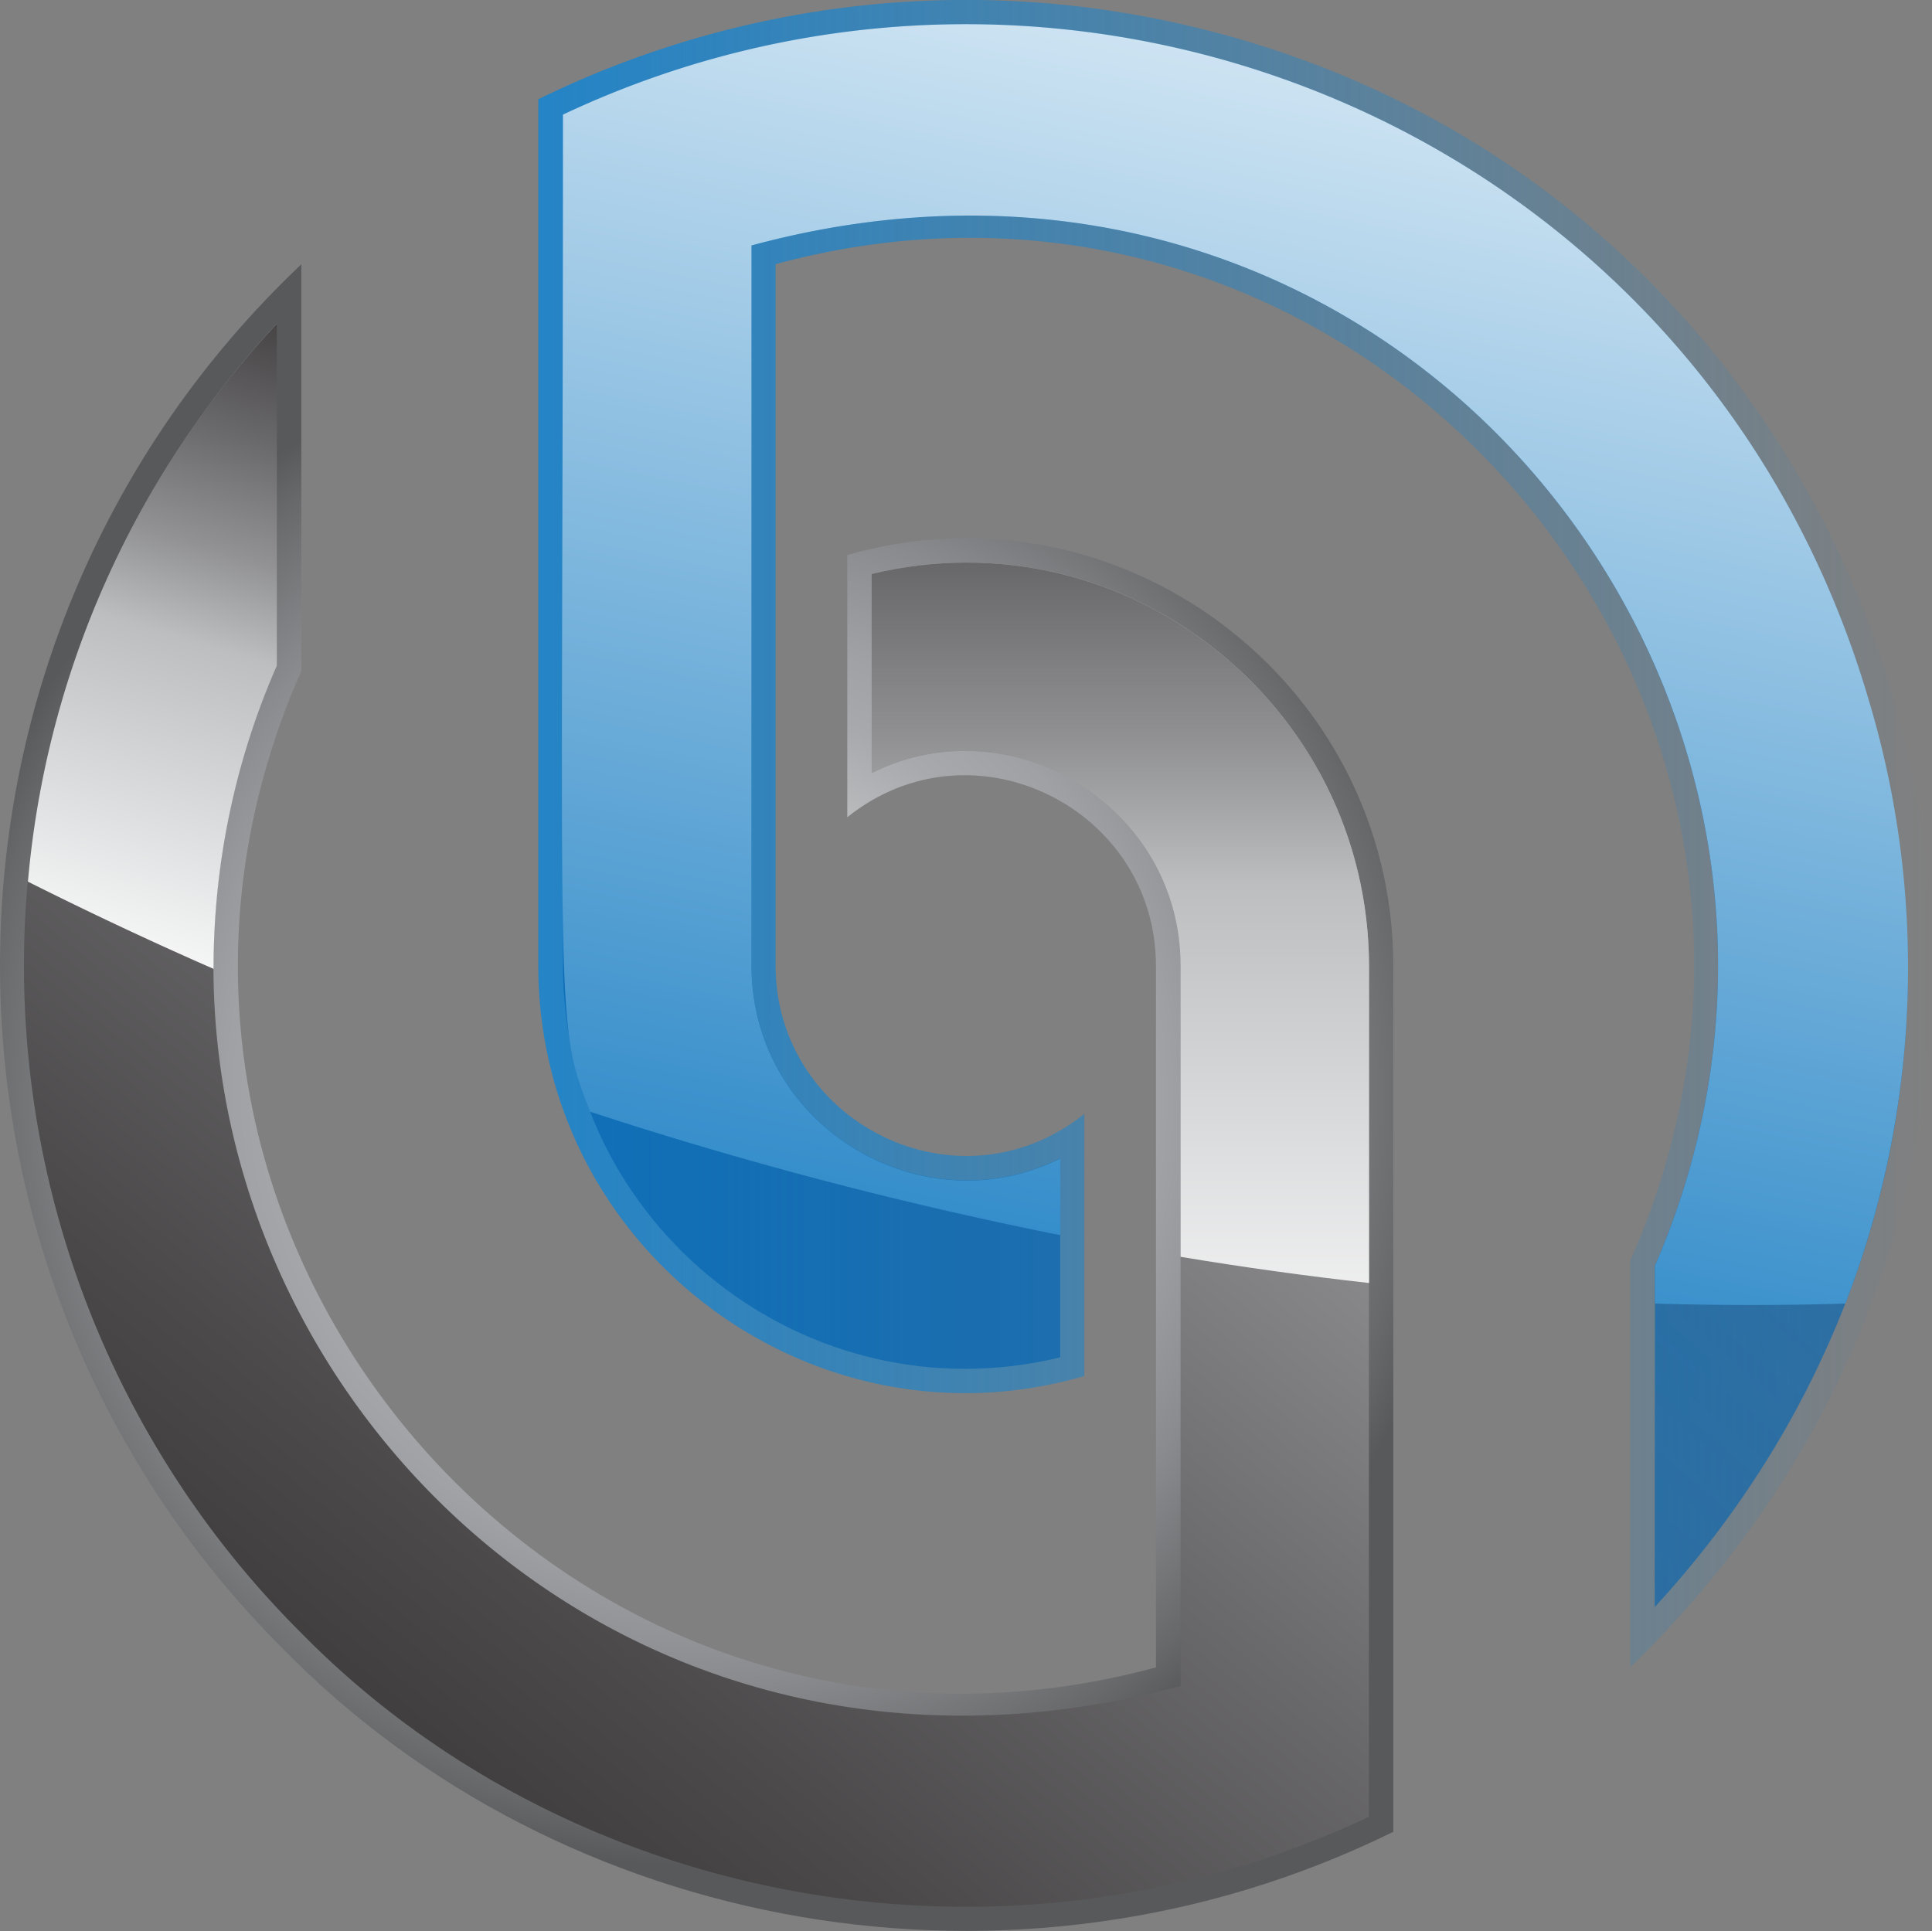 <svg xmlns="http://www.w3.org/2000/svg" xmlns:xlink="http://www.w3.org/1999/xlink" viewBox="0 0 247.11 247.04"><rect x="0" y="0" width="247.11" height="247.04" fill="#808080" stroke="none"/><defs><style>.cls-1{fill:url(#Fading_Sky);}.cls-2{fill:url(#radial-gradient);}.cls-3{fill:url(#linear-gradient);}.cls-4{fill:url(#linear-gradient-2);}.cls-5{fill:url(#linear-gradient-3);}.cls-6{fill:url(#linear-gradient-4);}.cls-7{fill:url(#linear-gradient-5);}</style><linearGradient id="Fading_Sky" x1="68.89" y1="106.61" x2="247.11" y2="106.61" gradientUnits="userSpaceOnUse"><stop offset="0" stop-color="#2484c6"/><stop offset="1" stop-color="#2484c6" stop-opacity="0"/></linearGradient><radialGradient id="radial-gradient" cx="89.11" cy="140.44" r="98.24" gradientUnits="userSpaceOnUse"><stop offset="0" stop-color="#fff"/><stop offset="0.52" stop-color="#a7a9ac"/><stop offset="0.61" stop-color="#9fa1a4"/><stop offset="0.76" stop-color="#8a8b8e"/><stop offset="0.94" stop-color="#66686a"/><stop offset="1" stop-color="#58595b"/></radialGradient><linearGradient id="linear-gradient" x1="350.15" y1="-132.57" x2="117.93" y2="138.04" gradientUnits="userSpaceOnUse"><stop offset="0" stop-color="#2484c6"/><stop offset="1" stop-color="#0061af" stop-opacity="0.6"/></linearGradient><linearGradient id="linear-gradient-2" x1="281.12" y1="-77.76" x2="-34.58" y2="307.23" gradientUnits="userSpaceOnUse"><stop offset="0" stop-color="#fff"/><stop offset="0.38" stop-color="#bcbec0"/><stop offset="0.48" stop-color="#929294"/><stop offset="0.6" stop-color="#6a696b"/><stop offset="0.71" stop-color="#4b494a"/><stop offset="0.81" stop-color="#353233"/><stop offset="0.91" stop-color="#282425"/><stop offset="1" stop-color="#231f20"/></linearGradient><linearGradient id="linear-gradient-3" x1="137.32" y1="175.91" x2="181.59" y2="-39.04" gradientUnits="userSpaceOnUse"><stop offset="0" stop-color="#2484c6"/><stop offset="1" stop-color="#fff"/></linearGradient><linearGradient id="linear-gradient-4" x1="143.29" y1="182.56" x2="143.29" y2="0.34" xlink:href="#linear-gradient-2"/><linearGradient id="linear-gradient-5" x1="11.74" y1="126.61" x2="46.39" y2="9.84" xlink:href="#linear-gradient-2"/></defs><title>BP-LOGO-ICONE</title><g id="Layer_2" data-name="Layer 2"><g id="Layer_1-2" data-name="Layer 1"><path class="cls-1" d="M147.85,2.39a124.16,124.16,0,0,0-79,10.31V123.53c0,36.28,35,62.63,69.84,52.49V142.49c-16.16,12.88-39.49,1.08-39.49-19V33.79c75.5-20.44,141,56,109.31,127.47v52C281.85,142.35,244.56,21.71,147.85,2.39Z"/><path class="cls-2" d="M108.37,71v33.54c16-12.85,39.48-1.14,39.48,19v89.75C72,233.79,7.09,157,38.54,85.81v-52c-50.46,47.76-51.49,128-2.38,177.07,35.57,36.35,93.57,47.31,142.05,23.44V123.51C178.15,87.25,143.32,60.94,108.37,71Z"/><path class="cls-3" d="M211.68,161.91C242.87,90,179.21,8.91,96.12,31.4v92.12c0,20.58,21.8,33.47,39.49,24.66v25.45C103.24,181.5,72,156.84,72,123.53V14.66c65.38-30.84,145.6,2,167,74.91,12.16,41.41,1.92,84.23-27.35,116Z"/><path class="cls-4" d="M38.38,208.74a120.46,120.46,0,0,1-3-167.32V85.15C4.08,157.31,68.19,238.06,151,215.66V123.52c0-20.36-21.63-33.55-39.49-24.64V73.43C144,65.58,175,90.32,175.09,123.52V232.4C128.26,254.51,72.66,243.77,38.38,208.74Z"/><path class="cls-5" d="M135.61,158v-9.8c-17.69,8.81-39.49-4.08-39.49-24.66V31.4C179.21,8.91,242.87,90,211.68,161.91v4.84c8.1.24,16.23.25,24.34,0a119.07,119.07,0,0,0,3-77.21C217.61,16.63,137.39-16.18,72,14.66c0,118.15-1.16,115.6,3.48,127.55A521.35,521.35,0,0,0,135.61,158Z"/><path class="cls-6" d="M151,123.52v37.25q12,2,24.11,3.35v-40.6C175,90.32,144,65.58,111.49,73.43V98.88C129.35,90,151,103.16,151,123.52Z"/><path class="cls-7" d="M27.32,123.94a96.26,96.26,0,0,1,8.09-38.79V41.42A119.75,119.75,0,0,0,3.57,112.78Q15.3,118.67,27.32,123.94Z"/></g></g></svg>